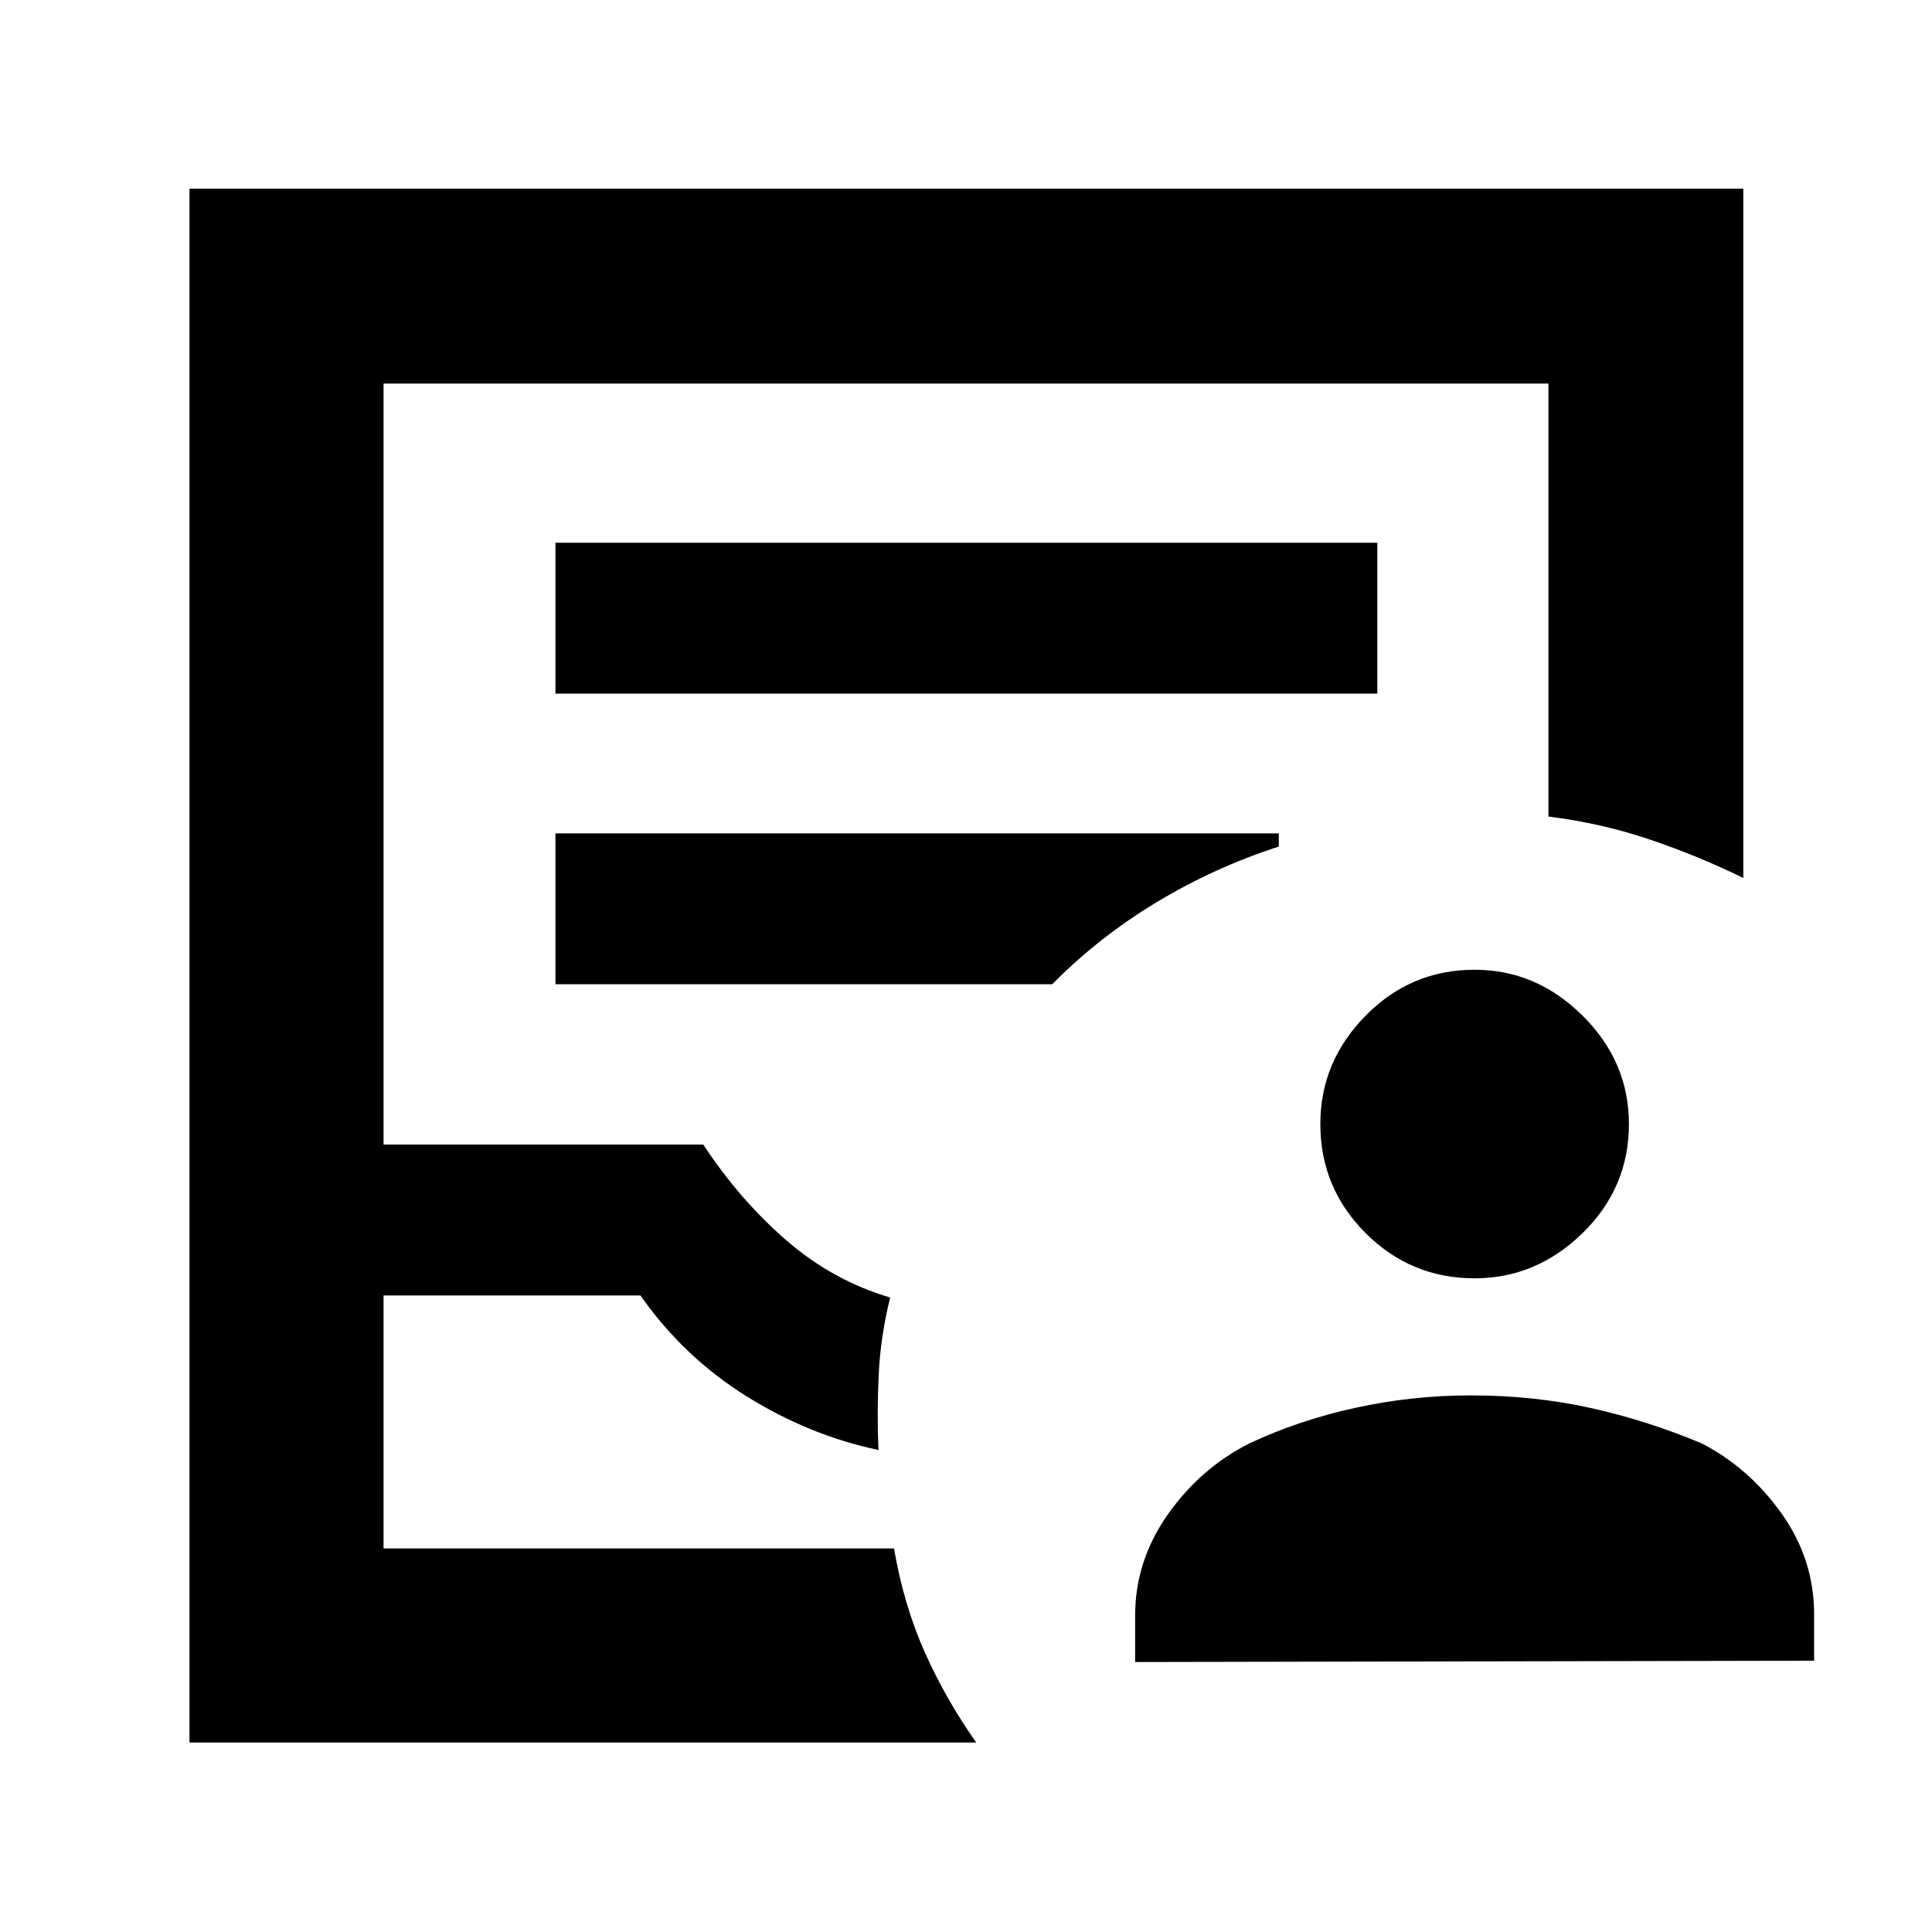 <svg xmlns="http://www.w3.org/2000/svg" height="40" viewBox="0 -960 960 960" width="40"><path d="M94.15-94.15v-772.08h772.08v342.49q-22.11-10.87-46.39-19.08-24.27-8.21-50.42-11.44v-215.16H190.58v378.16h158.87q18.17 27.55 41.27 47.56 23.09 20.02 51.61 28.44-4.77 18.97-5.7 38.16-.93 19.19-.12 37.59-34.42-7.23-65.65-26.74-31.22-19.5-52.64-50.05H190.58v125.72h253.65q4.8 28.06 15.28 51.54 10.48 23.49 25.58 44.89H94.15Zm96.43-96.43h253.65-253.65ZM276-615.35h408.38v-74.95H276v74.95Zm0 144.41h246.84q23.13-23.41 51.84-40.73 28.71-17.32 60.75-27.68v-6.55H276v74.96Zm288.04 336.79v-23q0-27.31 16.26-50.36 16.25-23.04 40.53-35.27 24.37-11.48 52.58-17.67 28.2-6.19 57.43-6.19 31.13 0 59.24 6.19 28.11 6.19 55.53 17.67 23.61 12.23 39.72 34.94 16.1 22.71 16.1 50.03v23l-337.39.66Zm168.7-190.66q-31.71 0-54.19-22.48-22.48-22.48-22.48-54.19 0-31 22.48-53.83t54.19-22.83q30.62 0 53.64 22.83t23.02 53.83q0 31.71-23.02 54.19-23.02 22.48-53.64 22.48Z"/></svg>
